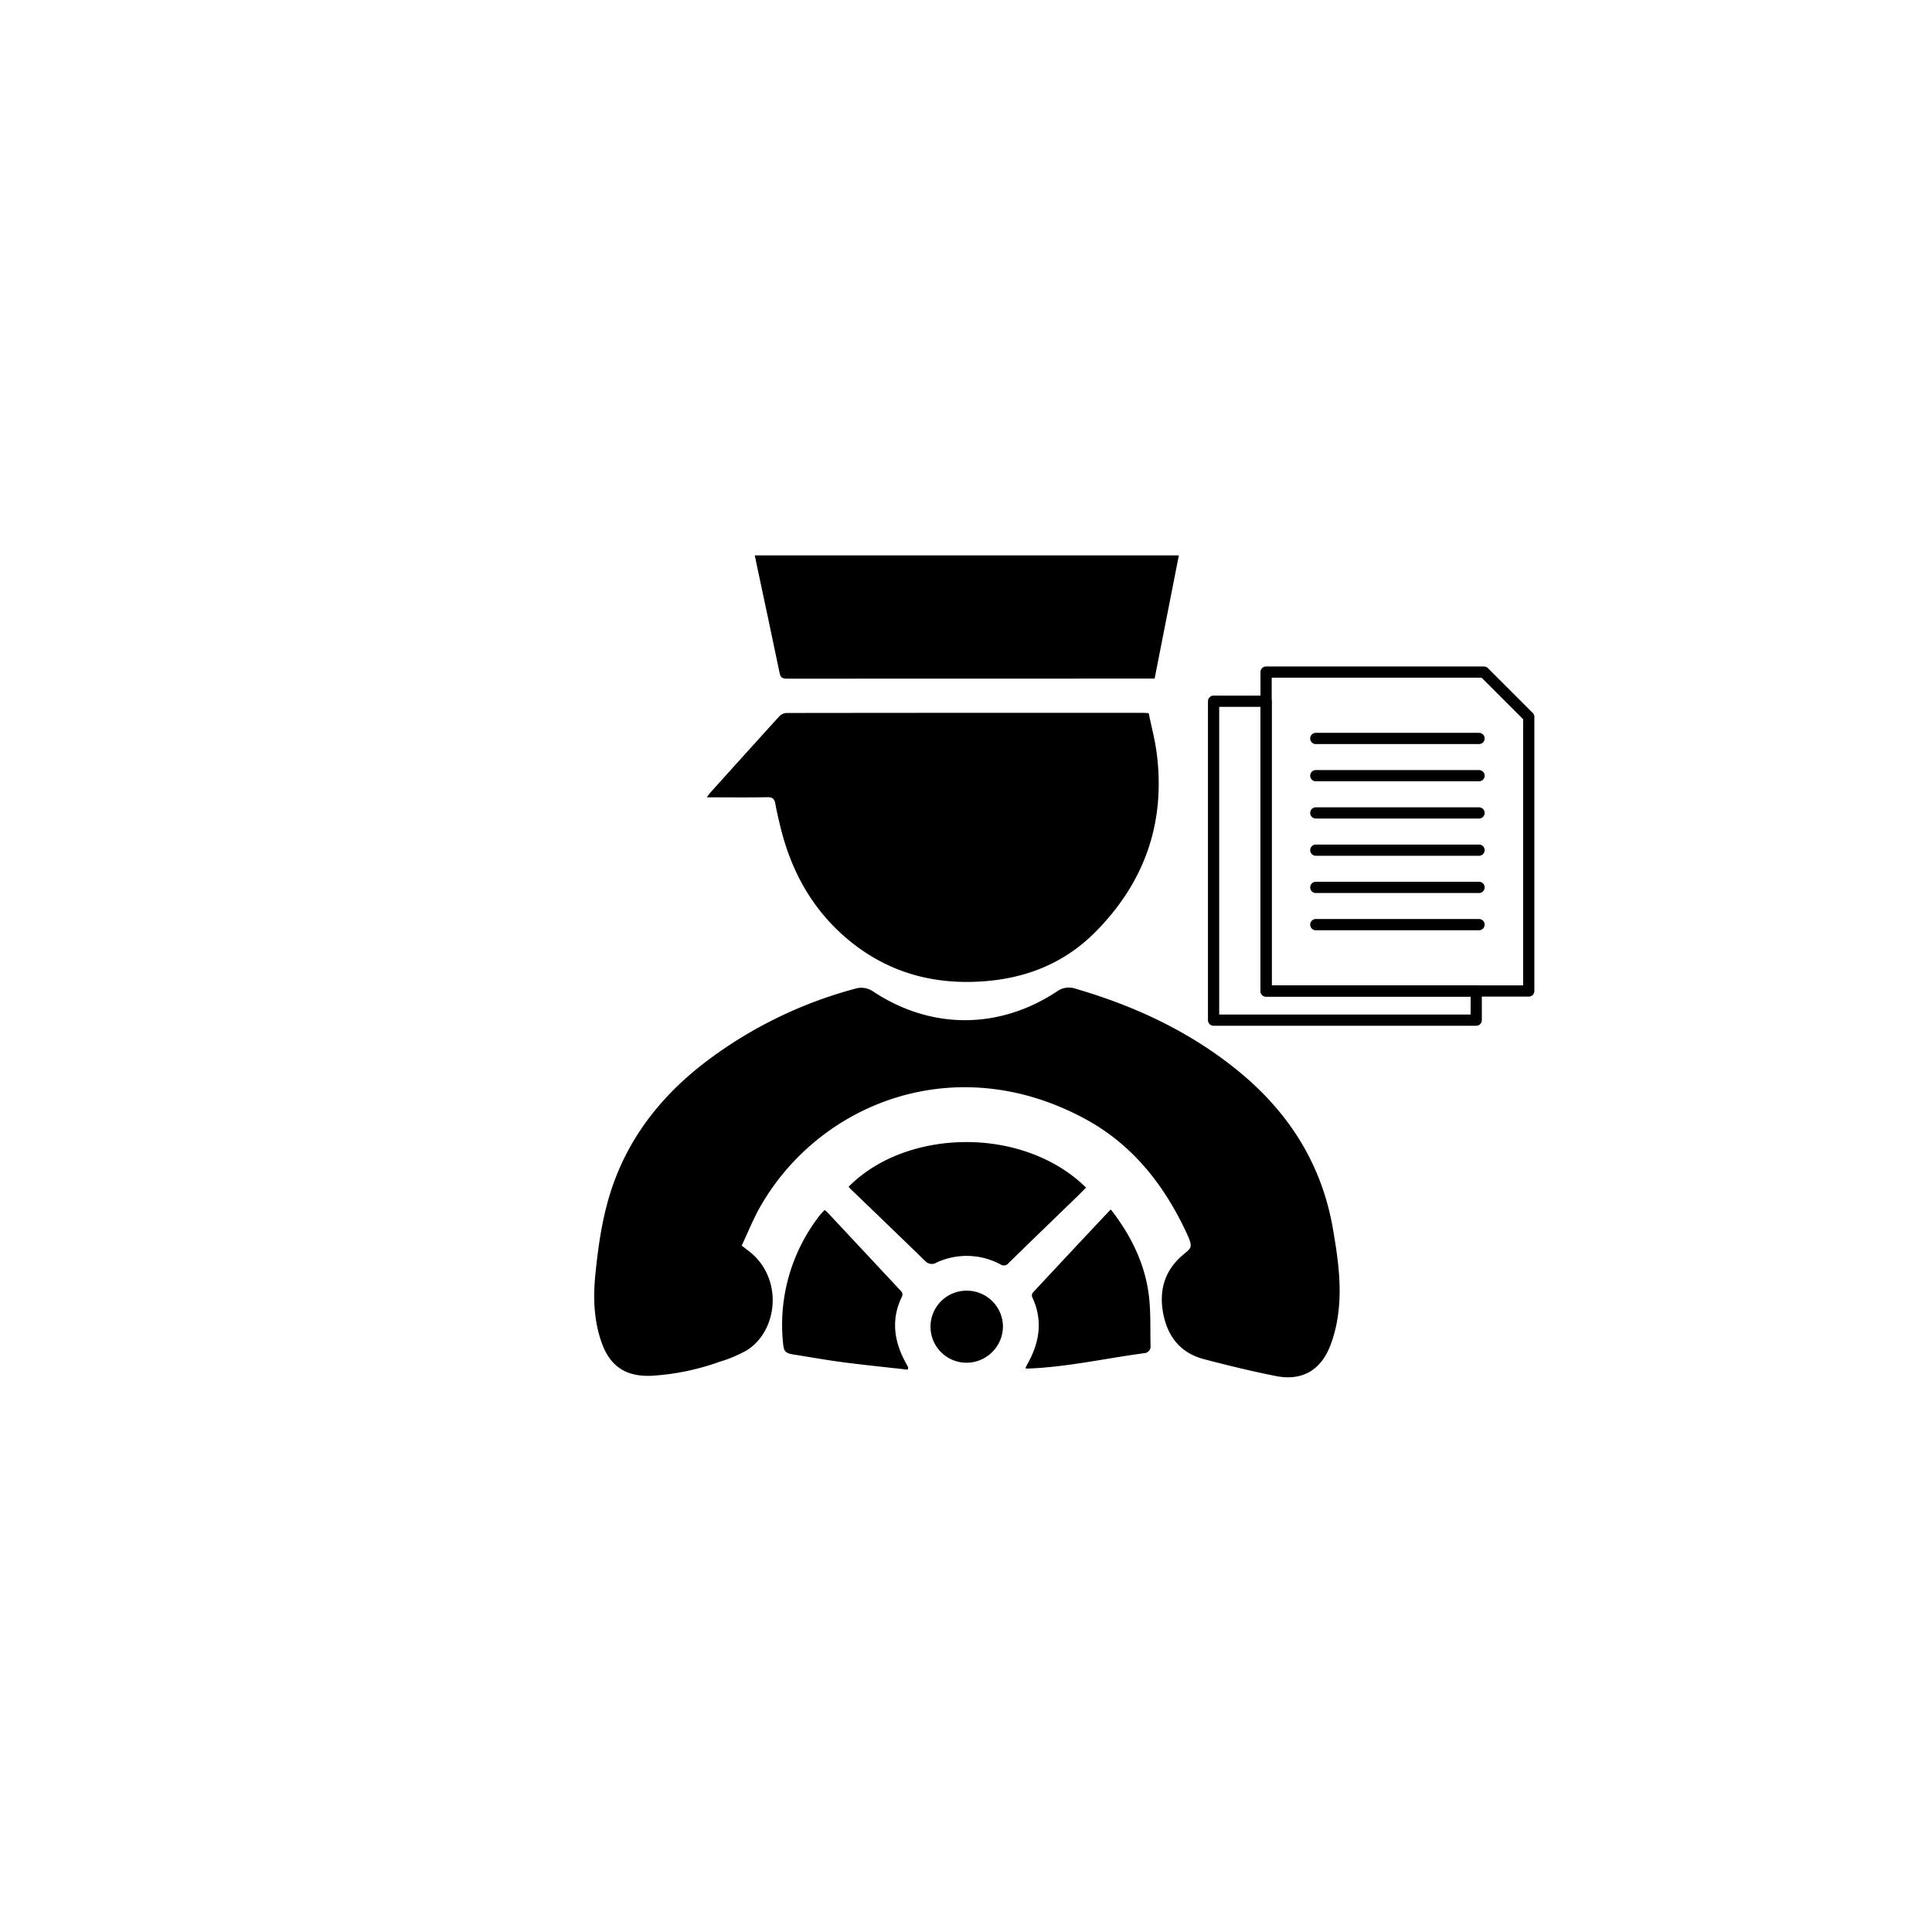 <svg xmlns="http://www.w3.org/2000/svg" viewBox="0 0 566.929 566.929"><g id="Conduc_Papier" data-name="Conduc Papier"><path d="M217.649,365.505c.956.743,1.571,1.222,2.187,1.7,10.039,7.794,8.554,23.244-.733,29.054a39.221,39.221,0,0,1-8.014,3.365,71.447,71.447,0,0,1-19.672,4.073c-7.715.411-12.463-2.715-14.971-10.002-2.236-6.497-2.407-13.179-1.722-19.931.941-9.269,2.307-18.461,5.579-27.242,5.43-14.574,14.972-26.027,27.262-35.294a126.588,126.588,0,0,1,43.396-21.108,6.077,6.077,0,0,1,5.264.833c17.024,11.243,36.993,11.213,54.024-.084a5.919,5.919,0,0,1,5.373-.742c17.331,5.056,33.41,12.52,47.519,23.978,14.979,12.165,24.729,27.44,28.015,46.589,1.423,8.292,2.649,16.64,1.489,25.069a40.22,40.22,0,0,1-2.331,9.234c-2.846,7.202-8.363,10.285-15.93,8.788-7.075-1.399-14.095-3.117-21.073-4.946-6.665-1.746-10.516-6.338-11.897-13.003-1.402-6.769.121-12.705,5.439-17.36,2.666-2.334,3.448-2.13,1.358-6.619-6.577-14.125-15.844-25.95-29.726-33.483-38.114-20.685-78.017-4.722-95.383,25.699C221.009,357.738,219.444,361.706,217.649,365.505Z"/><path d="M337.078,209.269c.799,3.942,1.866,7.899,2.373,11.926,2.583,20.51-3.742,38.054-18.294,52.557-9.022,8.992-20.219,13.368-32.875,14.232-14.472.988-27.558-2.61-38.872-11.82-10.838-8.822-17.269-20.396-20.485-33.868-.507-2.122-1.022-4.248-1.396-6.395-.25-1.434-.788-2.008-2.379-1.974-5.433.118-10.87.045-16.306.045l-1.444,0c.46-.617.712-1.016,1.022-1.361q10.12-11.246,20.283-22.453a3.211,3.211,0,0,1,2.123-.939q52.367-.068,104.734-.037C335.951,209.184,336.339,209.226,337.078,209.269Z"/><path d="M221.488,162.975H345.925c-2.372,12.059-4.72,24.002-7.109,36.148h-1.645q-53.125,0-106.249.025c-1.259.001-1.865-.266-2.146-1.624-2.151-10.411-4.389-20.804-6.598-31.203C221.958,165.288,221.751,164.251,221.488,162.975Z"/><path d="M249.019,348.249c16.787-17.078,51.138-17.983,69.675.241-.899.901-1.787,1.817-2.702,2.704-6.675,6.474-13.37,12.927-20.016,19.431a1.737,1.737,0,0,1-2.415.391,20.996,20.996,0,0,0-18.789-.506,2.561,2.561,0,0,1-3.204-.409q-10.979-10.645-22.009-21.237C249.363,348.674,249.197,348.453,249.019,348.249Z"/><path d="M266.36,401.919c-6.344-.72-12.689-1.36-19.01-2.183-4.773-.622-9.515-1.485-14.272-2.228-2.553-.399-3.074-.846-3.299-3.373a52.215,52.215,0,0,1,10.778-37.51c.402-.528.894-.986,1.43-1.571.345.298.649.516.899.784q10.619,11.363,21.233,22.731c.554.592.968,1.049.5,2.015-3.048,6.3-2.363,12.487.762,18.553.359.696.741,1.38,1.107,2.072A3.801,3.801,0,0,1,266.36,401.919Z"/><path d="M326,354.955c5.782,7.458,9.938,15.711,11.12,25.146.609,4.857.367,9.821.503,14.736a1.981,1.981,0,0,1-1.819,2.238c-11.417,1.519-22.695,4.098-34.255,4.522a5.642,5.642,0,0,1-.663-.072c.204-.433.358-.821.561-1.181,3.593-6.351,4.677-12.874,1.437-19.733a1.427,1.427,0,0,1,.171-1.276q11.326-12.168,22.717-24.275C325.808,355.022,325.873,355.012,326,354.955Z"/><path d="M283.761,399.882a10.573,10.573,0,1,1-.092-21.145,10.604,10.604,0,0,1,10.64,10.509A10.718,10.718,0,0,1,283.761,399.882Z"/><path d="M356.115,204.121h15.412a1.647,1.647,0,0,1,1.647,1.647v83.387h60.009a1.647,1.647,0,0,1,1.648,1.647v8.55A1.647,1.647,0,0,1,433.184,301H356.115a1.647,1.647,0,0,1-1.647-1.647v-93.584a1.647,1.647,0,0,1,1.647-1.647Zm13.765,3.295H357.762v90.289h73.774v-5.255H371.527a1.647,1.647,0,0,1-1.647-1.647Z"/><path d="M434.011,218.342a1.647,1.647,0,0,0,0-3.295H386.113a1.647,1.647,0,1,0,0,3.295Z"/><path d="M434.011,229.269a1.647,1.647,0,0,0,0-3.295H386.113a1.647,1.647,0,1,0,0,3.295Z"/><path d="M434.011,240.195a1.647,1.647,0,0,0,0-3.295H386.113a1.647,1.647,0,1,0,0,3.295Z"/><path d="M434.011,251.121a1.647,1.647,0,0,0,0-3.295H386.113a1.647,1.647,0,1,0,0,3.295Z"/><path d="M434.011,262.048a1.647,1.647,0,0,0,0-3.295H386.113a1.647,1.647,0,0,0,0,3.295Z"/><path d="M434.011,272.974a1.647,1.647,0,1,0,0-3.295H386.113a1.647,1.647,0,1,0,0,3.295Z"/><path d="M371.527,195.571h63.917a1.642,1.642,0,0,1,1.172.49L449.761,209.206h0a1.642,1.642,0,0,1,.483,1.165h0v80.432a1.647,1.647,0,0,1-1.647,1.647H371.527a1.647,1.647,0,0,1-1.647-1.647V197.219a1.647,1.647,0,0,1,1.647-1.647Zm63.235,3.295H373.174v90.289h73.775V211.053Z"/></g></svg>